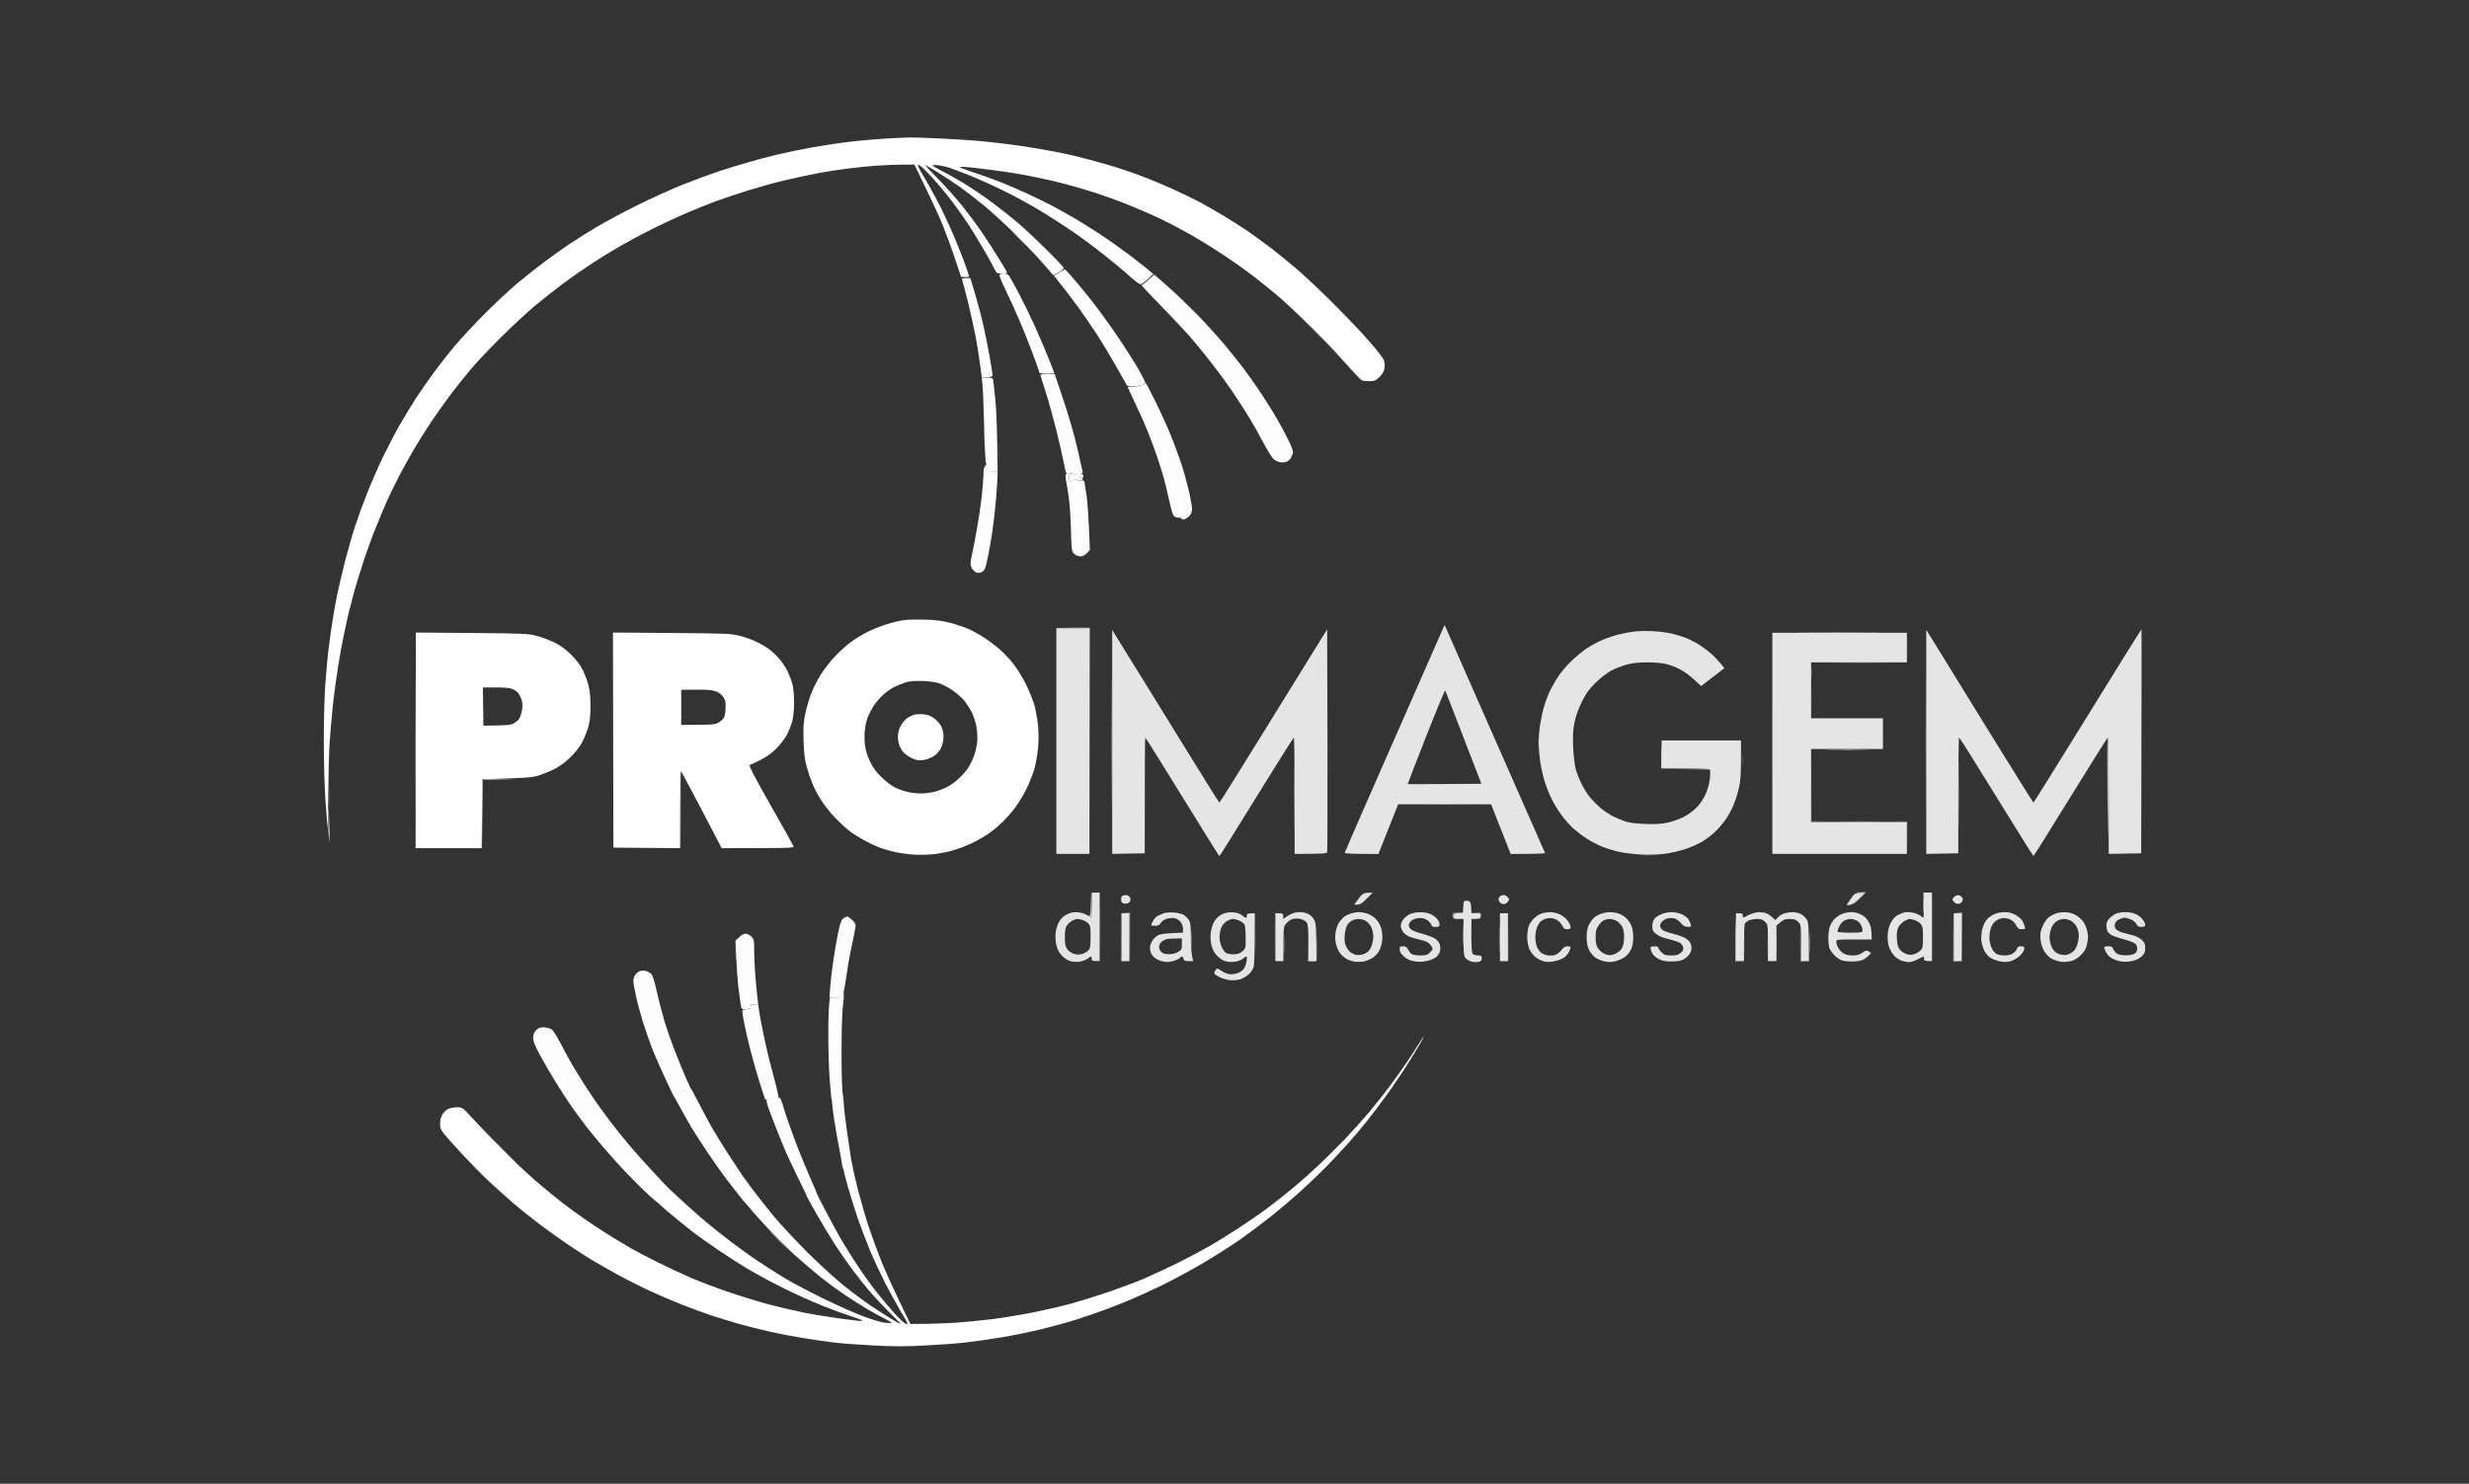 <svg width="183" height="110" viewBox="0 0 183 110" fill="none" xmlns="http://www.w3.org/2000/svg">
<rect x="0" y="0" width="183" height="110" fill="#333333" stroke="none"/>
<path d="M66.338 10.235C66.034 10.243 65.273 10.302 64.648 10.344C64.022 10.395 63.067 10.488 62.535 10.564C62.002 10.632 60.929 10.801 60.143 10.936C59.366 11.079 58.25 11.308 57.659 11.451C57.059 11.587 56.045 11.857 55.394 12.051C54.743 12.237 53.755 12.541 53.197 12.727C52.639 12.913 51.498 13.336 50.662 13.665C49.825 13.995 48.287 14.696 47.239 15.212C46.191 15.736 44.806 16.48 44.155 16.868C43.504 17.257 42.608 17.823 42.169 18.119C41.729 18.415 40.91 18.998 40.352 19.412C39.794 19.834 38.898 20.536 38.366 20.984C37.834 21.432 36.744 22.437 35.958 23.232C35.163 24.017 34.158 25.108 33.71 25.64C33.262 26.172 32.577 27.051 32.18 27.584C31.783 28.116 31.175 28.995 30.828 29.527C30.482 30.06 29.941 30.956 29.62 31.513C29.299 32.071 28.749 33.136 28.386 33.879C28.031 34.623 27.49 35.857 27.186 36.626C26.882 37.395 26.476 38.519 26.282 39.119C26.087 39.719 25.766 40.86 25.563 41.654C25.361 42.448 25.099 43.564 24.98 44.147C24.862 44.73 24.71 45.584 24.642 46.048C24.566 46.513 24.448 47.35 24.38 47.907C24.304 48.465 24.194 49.648 24.127 50.527C24.051 51.482 24 53.231 24 54.854C24 56.443 24.051 58.352 24.127 59.417C24.203 60.431 24.27 61.319 24.287 61.386C24.304 61.454 24.321 60.414 24.33 59.062C24.338 57.71 24.38 55.986 24.422 55.217C24.473 54.448 24.583 53.121 24.676 52.26C24.769 51.398 24.947 50.105 25.065 49.386C25.175 48.668 25.361 47.637 25.479 47.105C25.589 46.572 25.758 45.786 25.859 45.372C25.96 44.958 26.155 44.215 26.29 43.724C26.434 43.234 26.721 42.305 26.932 41.654C27.144 41.003 27.532 39.922 27.803 39.246C28.073 38.569 28.487 37.581 28.724 37.048C28.969 36.516 29.4 35.637 29.679 35.105C29.966 34.572 30.439 33.719 30.744 33.203C31.048 32.688 31.597 31.817 31.969 31.26C32.341 30.702 32.992 29.789 33.414 29.232C33.837 28.674 34.521 27.82 34.935 27.33C35.349 26.84 36.338 25.792 37.132 25.006C37.927 24.212 39.051 23.172 39.634 22.682C40.217 22.201 41.18 21.44 41.789 20.984C42.397 20.536 43.343 19.877 43.901 19.513C44.459 19.15 45.406 18.567 46.014 18.22C46.614 17.874 47.662 17.316 48.338 16.978C49.014 16.64 50.096 16.133 50.746 15.854C51.397 15.567 52.445 15.153 53.07 14.916C53.696 14.688 54.76 14.333 55.436 14.122C56.112 13.911 57.287 13.581 58.056 13.395C58.825 13.209 59.966 12.964 60.591 12.846C61.217 12.727 62.188 12.575 62.746 12.508C63.304 12.432 64.259 12.339 64.859 12.288C65.459 12.246 66.363 12.204 66.87 12.204H67.774C69.008 14.722 69.583 15.989 69.853 16.64C70.115 17.291 70.538 18.432 70.783 19.175L71.231 20.527C71.695 20.561 71.831 20.527 71.831 20.485C71.831 20.434 71.636 19.877 71.4 19.234C71.163 18.601 70.724 17.527 70.419 16.851C70.115 16.175 69.65 15.204 69.371 14.696C69.101 14.181 68.67 13.42 68.416 13.006C68.138 12.55 67.994 12.237 68.053 12.22C68.112 12.204 68.357 12.389 68.603 12.643C68.847 12.888 69.312 13.395 69.625 13.767C69.946 14.139 70.428 14.747 70.707 15.119C70.986 15.491 71.442 16.133 71.721 16.556C72 16.97 72.515 17.806 72.862 18.415C73.216 19.015 73.588 19.682 73.69 19.894C73.867 20.265 73.884 20.274 74.281 20.274C74.662 20.274 74.678 20.265 74.594 20.105C74.552 20.012 74.264 19.539 73.96 19.049C73.664 18.558 73.14 17.764 72.811 17.274C72.481 16.784 71.831 15.913 71.374 15.33C70.909 14.747 70.081 13.818 69.532 13.26C68.983 12.702 68.543 12.237 68.552 12.229C68.569 12.22 69 12.465 69.507 12.778C70.014 13.091 70.774 13.589 71.197 13.894C71.611 14.198 72.371 14.781 72.887 15.204C73.394 15.617 74.383 16.513 75.076 17.189C75.76 17.865 76.715 18.854 77.18 19.387C77.653 19.919 78.042 20.375 78.059 20.401C78.067 20.426 78.253 20.341 78.464 20.206C78.676 20.079 78.845 19.927 78.845 19.868C78.845 19.817 78.228 19.158 77.467 18.415C76.715 17.671 75.777 16.792 75.38 16.463C74.983 16.125 74.163 15.482 73.555 15.026C72.946 14.561 71.957 13.902 71.357 13.539C70.757 13.184 70.014 12.77 69.693 12.609C69.38 12.457 69.126 12.305 69.126 12.263C69.126 12.229 69.329 12.229 69.574 12.254C69.811 12.288 70.2 12.373 70.436 12.457C70.673 12.541 71.357 12.803 71.957 13.04C72.557 13.285 73.681 13.792 74.45 14.172C75.219 14.553 76.419 15.204 77.112 15.626C77.814 16.049 78.912 16.758 79.563 17.206C80.214 17.654 81.278 18.448 81.929 18.972C82.58 19.488 83.4 20.172 83.746 20.494C84.093 20.806 84.447 21.068 84.532 21.077C84.608 21.077 84.853 20.908 85.073 20.696L85.478 20.316C85.022 19.91 84.354 19.395 83.704 18.896C83.053 18.406 82.047 17.696 81.464 17.316C80.881 16.936 80.045 16.42 79.605 16.158C79.166 15.905 78.439 15.499 78 15.263C77.56 15.026 76.698 14.612 76.098 14.333C75.498 14.054 74.56 13.657 74.028 13.446C73.495 13.243 72.625 12.93 72.101 12.761C71.585 12.592 71.154 12.432 71.154 12.389C71.154 12.356 71.45 12.364 71.805 12.398C72.169 12.432 72.904 12.525 73.436 12.592C73.969 12.66 74.771 12.77 75.211 12.846C75.65 12.913 76.47 13.074 77.028 13.192C77.585 13.302 78.481 13.513 79.014 13.657C79.546 13.801 80.518 14.079 81.169 14.291C81.819 14.502 82.926 14.899 83.619 15.178C84.312 15.457 85.419 15.939 86.07 16.251C86.721 16.564 87.769 17.122 88.394 17.477C89.019 17.84 90.084 18.499 90.76 18.956C91.436 19.403 92.425 20.105 92.957 20.519C93.49 20.933 94.309 21.592 94.774 21.989C95.239 22.387 96.278 23.367 97.09 24.153C97.892 24.947 99.059 26.164 99.667 26.865C100.284 27.558 100.85 28.158 100.926 28.192C101.002 28.234 101.256 28.26 101.492 28.26C101.847 28.26 101.957 28.218 102.219 27.981C102.397 27.82 102.549 27.584 102.599 27.389C102.65 27.186 102.642 26.967 102.591 26.756C102.523 26.544 102.151 26.054 101.374 25.175C100.757 24.474 99.532 23.198 98.653 22.327C97.774 21.457 96.616 20.375 96.084 19.919C95.552 19.463 94.715 18.787 94.225 18.406C93.735 18.034 92.974 17.477 92.535 17.172C92.095 16.868 91.259 16.336 90.675 15.989C90.092 15.643 89.256 15.161 88.816 14.925C88.377 14.696 87.464 14.257 86.788 13.953C86.112 13.649 85.039 13.209 84.397 12.973C83.763 12.736 82.656 12.373 81.954 12.17C81.245 11.967 80.163 11.68 79.563 11.536C78.963 11.392 77.797 11.164 76.986 11.029C76.174 10.885 75.008 10.716 74.408 10.649C73.808 10.572 72.87 10.479 72.338 10.429C71.805 10.387 70.563 10.31 69.591 10.26C68.619 10.218 67.605 10.184 67.352 10.192C67.098 10.201 66.642 10.218 66.338 10.235ZM105.168 77.375C104.991 77.671 104.56 78.33 104.213 78.837C103.867 79.344 103.292 80.147 102.946 80.612C102.591 81.076 101.94 81.896 101.501 82.428C101.053 82.961 100.267 83.831 99.76 84.372C99.245 84.904 98.408 85.741 97.901 86.231C97.385 86.721 96.498 87.516 95.915 88.006C95.332 88.487 94.436 89.197 93.929 89.578C93.422 89.958 92.45 90.626 91.774 91.065C91.098 91.504 90.152 92.096 89.661 92.375C89.171 92.654 88.132 93.211 87.338 93.609C86.543 93.997 85.385 94.538 84.76 94.809C84.135 95.07 82.952 95.51 82.14 95.789C81.329 96.068 80.112 96.448 79.436 96.634C78.76 96.82 77.467 97.116 76.563 97.302C75.659 97.479 74.29 97.707 73.521 97.8C72.752 97.893 71.543 98.011 70.842 98.062C70.132 98.104 69.084 98.147 68.518 98.147L67.478 98.155C66.211 95.561 65.611 94.217 65.324 93.499C65.036 92.78 64.614 91.623 64.377 90.921C64.149 90.228 63.794 88.986 63.583 88.175C63.38 87.364 63.211 86.628 63.211 86.552C63.145 86.113 63.16 86.409 63.042 86.442C62.949 86.468 62.797 86.502 62.704 86.527C62.611 86.552 62.535 86.544 62.535 86.51C62.535 86.468 62.636 86.434 62.763 86.417C62.898 86.409 63.025 86.35 63.059 86.29C63.093 86.231 63.059 86.189 63.059 86.121C63.059 86.045 63.084 86.02 63.033 86.13C62.991 86.24 62.915 86.29 62.856 86.265C62.772 86.223 62.78 86.189 62.873 86.13C62.957 86.085 62.915 86.079 62.746 86.113C62.611 86.147 62.476 86.18 62.459 86.197C62.442 86.214 62.51 86.231 62.619 86.231C62.729 86.231 62.788 86.257 62.755 86.299C62.721 86.333 62.645 86.358 62.594 86.358C62.535 86.358 62.501 86.468 62.51 86.611C62.526 86.755 62.594 87.076 62.67 87.33L62.831 87.938C62.662 87.856 62.831 87.936 62.831 87.938C62.831 87.93 62.831 87.947 62.831 87.938C62.831 87.938 63.262 89.392 63.591 90.372C63.811 90.997 64.217 92.062 64.495 92.738C64.783 93.414 65.29 94.496 65.619 95.147C65.957 95.797 66.464 96.718 66.743 97.2C67.031 97.673 67.267 98.079 67.267 98.104C67.267 98.13 67.208 98.147 67.141 98.147C67.073 98.147 66.71 97.817 66.338 97.411C65.974 96.997 65.383 96.304 65.028 95.865C64.673 95.425 64.031 94.53 63.6 93.879C63.16 93.228 62.569 92.273 62.273 91.766C61.986 91.259 61.47 90.304 61.132 89.654L60.524 88.471C59.924 88.504 59.746 88.538 59.746 88.58C59.746 88.614 60.093 89.248 60.515 89.992C60.938 90.735 61.572 91.783 61.918 92.316C62.273 92.848 62.822 93.651 63.152 94.09C63.481 94.53 64.031 95.231 64.386 95.654C64.74 96.068 65.425 96.803 65.915 97.285C66.405 97.758 66.777 98.147 66.743 98.147C66.701 98.147 66.38 97.969 66.017 97.749C65.662 97.538 64.986 97.099 64.521 96.786C64.056 96.473 63.16 95.806 62.535 95.307C61.91 94.8 60.693 93.693 59.831 92.831C58.969 91.961 57.862 90.786 57.38 90.203C56.898 89.62 56.163 88.69 55.749 88.133C55.335 87.575 54.879 86.941 54.845 86.907C54.819 86.873 54.879 87.262 54.862 87.583L54.845 88.175C54.845 88.175 54.845 88.302 54.845 88.344V88.428V88.471C54.845 88.471 54.693 88.513 54.718 88.555C54.743 88.597 55.098 89.02 55.098 89.02L55.436 89.4C55.436 89.4 55.774 89.831 56.738 90.879C57.355 91.555 58.335 92.527 58.91 93.051C59.484 93.566 60.355 94.31 60.845 94.699C61.335 95.087 62.129 95.671 62.619 96C63.109 96.33 63.87 96.811 64.309 97.065C64.749 97.327 65.332 97.648 65.603 97.775C65.865 97.91 66.084 98.037 66.084 98.062C66.084 98.087 65.881 98.087 65.636 98.07C65.374 98.054 64.715 97.859 63.971 97.58C63.295 97.327 61.952 96.727 60.971 96.245C59.991 95.763 58.758 95.113 58.225 94.792C57.693 94.471 56.78 93.896 56.197 93.507C55.614 93.118 54.701 92.459 54.169 92.054C53.636 91.648 52.817 90.997 52.352 90.609C51.887 90.228 51.017 89.451 50.408 88.885L49.31 87.862C48.819 88.183 48.76 88.276 48.76 88.496C48.76 88.64 48.727 88.834 48.676 88.918C48.608 89.037 48.743 89.189 49.504 89.831C50.003 90.254 50.772 90.879 51.211 91.225C51.651 91.572 52.589 92.231 53.282 92.704C53.974 93.169 54.87 93.744 55.267 93.98C55.664 94.217 56.442 94.656 57 94.952C57.557 95.248 58.487 95.713 59.07 95.983C59.653 96.254 60.583 96.659 61.141 96.879C61.698 97.099 62.535 97.403 63 97.555C63.465 97.707 63.862 97.851 63.887 97.868C63.912 97.876 63.912 97.91 63.887 97.927C63.862 97.952 63.177 97.876 62.366 97.766C61.555 97.656 60.295 97.454 59.577 97.31C58.859 97.166 57.642 96.879 56.873 96.676C56.104 96.465 54.794 96.059 53.958 95.772C53.121 95.485 51.904 95.028 51.253 94.749C50.603 94.471 49.462 93.938 48.718 93.566C47.974 93.195 47.104 92.738 46.775 92.552C46.445 92.358 45.836 91.995 45.422 91.741C45.008 91.487 44.206 90.972 43.648 90.592C43.09 90.211 42.194 89.569 41.662 89.155C41.129 88.741 40.2 87.972 39.591 87.448C38.983 86.924 37.867 85.859 37.099 85.073C36.33 84.296 35.383 83.299 34.986 82.868C34.276 82.09 34.267 82.09 33.862 82.09C33.642 82.09 33.355 82.15 33.211 82.217C33.068 82.285 32.882 82.471 32.789 82.623C32.679 82.792 32.62 83.045 32.62 83.299C32.62 83.637 32.67 83.755 32.941 84.102C33.127 84.321 33.727 84.997 34.284 85.597C34.842 86.197 35.73 87.102 36.262 87.6C36.794 88.09 37.589 88.809 38.028 89.189C38.468 89.569 39.346 90.271 39.972 90.744C40.597 91.217 41.586 91.927 42.169 92.316C42.752 92.704 43.546 93.22 43.944 93.457C44.341 93.693 45.236 94.2 45.929 94.58C46.631 94.961 47.712 95.501 48.338 95.78C48.963 96.068 49.994 96.507 50.62 96.752C51.245 96.997 52.174 97.335 52.69 97.513C53.205 97.682 54.135 97.969 54.76 98.147C55.386 98.324 56.417 98.578 57.042 98.721C57.667 98.865 58.774 99.076 59.493 99.195C60.211 99.313 61.301 99.465 61.901 99.541C62.501 99.609 63.819 99.701 64.817 99.752C66.16 99.828 67.124 99.828 68.535 99.752C69.583 99.701 70.935 99.6 71.535 99.532C72.135 99.465 73.318 99.296 74.154 99.161C74.991 99.025 76.301 98.755 77.07 98.569C77.839 98.375 78.785 98.13 79.183 98.011C79.58 97.893 80.298 97.665 80.788 97.496C81.278 97.335 82.301 96.955 83.07 96.651C83.839 96.347 85.225 95.73 86.154 95.273C87.084 94.817 88.529 94.031 89.366 93.524C90.202 93.025 91.377 92.273 91.977 91.851C92.577 91.428 93.582 90.676 94.216 90.169C94.85 89.662 95.839 88.826 96.422 88.293C97.005 87.769 97.859 86.95 98.332 86.468C98.797 85.986 99.506 85.234 99.895 84.795C100.292 84.355 100.935 83.595 101.323 83.104C101.721 82.614 102.422 81.685 102.887 81.034C103.351 80.383 104.044 79.352 104.416 78.752C104.788 78.152 105.202 77.476 105.32 77.257C105.447 77.028 105.532 76.851 105.515 76.851C105.498 76.851 105.337 77.088 105.168 77.383V77.375Z" fill="white"/>
<path opacity="0.99" d="M156.827 67.741C156.675 67.809 156.456 67.969 156.337 68.104C156.194 68.248 156.118 68.426 156.126 68.612C156.126 68.755 156.168 68.958 156.211 69.051C156.253 69.144 156.396 69.271 156.532 69.338C156.658 69.406 157.064 69.541 157.436 69.642C157.808 69.744 158.18 69.888 158.264 69.964C158.349 70.04 158.416 70.209 158.408 70.344C158.408 70.487 158.34 70.623 158.222 70.699C158.104 70.775 157.833 70.826 157.563 70.826C157.292 70.826 157.022 70.775 156.912 70.699C156.802 70.631 156.675 70.479 156.633 70.361C156.565 70.192 156.489 70.15 156.253 70.15C156.092 70.15 155.957 70.192 155.957 70.234C155.957 70.276 156.016 70.437 156.084 70.572C156.151 70.707 156.312 70.902 156.447 70.995C156.574 71.088 156.87 71.206 157.098 71.257C157.394 71.316 157.664 71.316 157.985 71.257C158.306 71.197 158.534 71.088 158.729 70.91C158.949 70.707 158.999 70.589 158.999 70.293C159.008 70.014 158.957 69.888 158.771 69.702C158.636 69.566 158.349 69.406 158.112 69.347C157.884 69.279 157.537 69.195 157.351 69.144C157.165 69.102 156.946 68.992 156.861 68.907C156.751 68.797 156.718 68.688 156.751 68.519C156.785 68.375 156.895 68.24 157.056 68.164C157.199 68.096 157.385 68.037 157.478 68.037C157.571 68.037 157.782 68.096 157.943 68.164C158.104 68.231 158.289 68.383 158.349 68.502C158.425 68.671 158.518 68.721 158.729 68.713C158.94 68.713 158.999 68.679 158.999 68.544C158.999 68.451 158.889 68.248 158.754 68.096C158.627 67.952 158.365 67.775 158.188 67.724C158.011 67.665 157.689 67.614 157.478 67.623C157.267 67.623 156.971 67.674 156.827 67.741Z" fill="#E7E7E7"/>
<path opacity="0.99" d="M78.532 20.198L78.126 20.443C79.081 21.651 79.647 22.403 80.002 22.893C80.349 23.384 80.924 24.22 81.278 24.753C81.625 25.285 82.259 26.333 82.681 27.076C83.104 27.82 83.476 28.479 83.509 28.547C83.552 28.623 83.704 28.665 83.957 28.648C84.168 28.648 84.464 28.598 84.616 28.555C84.76 28.505 84.887 28.42 84.887 28.369C84.887 28.31 84.667 27.879 84.405 27.415C84.143 26.95 83.442 25.843 82.85 24.964C82.259 24.085 81.295 22.767 80.721 22.048C80.138 21.33 79.495 20.561 79.293 20.341L78.929 19.953L78.532 20.198ZM74.104 20.341C74.028 20.384 74.163 20.738 74.552 21.541C74.856 22.167 75.321 23.198 75.591 23.823C75.862 24.448 76.293 25.547 76.555 26.248C76.817 26.958 77.036 27.575 77.036 27.626C77.036 27.677 77.273 27.71 77.585 27.71C77.881 27.71 78.135 27.685 78.135 27.643C78.135 27.609 77.907 27.034 77.636 26.358C77.366 25.682 76.918 24.66 76.656 24.077C76.394 23.494 75.887 22.471 75.54 21.795C75.186 21.119 74.839 20.502 74.763 20.417C74.687 20.333 74.526 20.265 74.416 20.274C74.298 20.274 74.154 20.308 74.104 20.341ZM85.123 20.738C84.904 20.95 84.676 21.119 84.616 21.119C84.557 21.119 85.2 21.812 86.036 22.657C86.873 23.51 87.929 24.643 88.385 25.175C88.842 25.707 89.611 26.663 90.084 27.288C90.557 27.913 91.216 28.826 91.537 29.316C91.867 29.806 92.357 30.567 92.619 31.006C92.89 31.445 93.338 32.248 93.616 32.781C93.895 33.313 94.225 33.854 94.352 33.989C94.47 34.116 94.698 34.243 94.867 34.268C95.028 34.293 95.256 34.276 95.374 34.226C95.484 34.175 95.628 34.048 95.678 33.947C95.737 33.837 95.805 33.676 95.83 33.584C95.864 33.474 95.737 33.127 95.509 32.654C95.306 32.231 94.918 31.513 94.647 31.048C94.385 30.584 93.861 29.747 93.49 29.189C93.118 28.631 92.56 27.829 92.247 27.415C91.935 26.992 91.284 26.181 90.802 25.598C90.312 25.015 89.408 24.017 88.783 23.367C88.149 22.724 87.168 21.778 86.602 21.279C86.036 20.772 85.554 20.358 85.546 20.358C85.537 20.367 85.343 20.536 85.123 20.738ZM71.315 20.755C71.349 20.84 71.543 21.592 71.754 22.429C71.957 23.265 72.219 24.465 72.338 25.091C72.448 25.716 72.591 26.62 72.65 27.093L72.769 27.964C73.495 27.964 73.571 27.939 73.571 27.812C73.571 27.736 73.47 27.119 73.352 26.443C73.233 25.767 73.022 24.719 72.887 24.119C72.752 23.51 72.473 22.479 72.278 21.812L71.924 20.612C71.307 20.612 71.264 20.637 71.315 20.755ZM39.963 76.209C39.862 76.251 39.718 76.378 39.642 76.487C39.575 76.589 39.507 76.817 39.515 76.978C39.515 77.172 39.676 77.578 39.989 78.161C40.251 78.651 40.775 79.538 41.138 80.147C41.51 80.747 42.076 81.626 42.406 82.09C42.735 82.555 43.2 83.18 43.428 83.485C43.665 83.789 44.239 84.49 44.712 85.048C45.186 85.606 46.005 86.518 46.546 87.076C47.079 87.634 47.772 88.318 48.084 88.597C48.549 89.003 48.786 89.248 48.845 89.147C48.887 89.079 48.803 88.707 48.803 88.53C48.803 88.361 48.938 88.344 48.972 88.344C49.005 88.344 49.031 88.141 49.149 88.056L49.436 87.98C47.856 86.299 46.96 85.285 46.521 84.752C46.073 84.22 45.481 83.476 45.203 83.104C44.924 82.733 44.501 82.158 44.273 81.837C44.045 81.507 43.605 80.865 43.31 80.4C43.014 79.935 42.6 79.251 42.38 78.879C42.169 78.507 41.789 77.806 41.535 77.324C41.282 76.842 41.003 76.394 40.91 76.327C40.817 76.268 40.605 76.2 40.445 76.175C40.276 76.15 40.065 76.166 39.963 76.209ZM51.093 80.696C51.093 80.738 50.949 80.806 50.772 80.831C50.594 80.856 50.324 80.924 50.172 80.975C50.011 81.025 49.851 81.093 49.859 81.118C49.867 81.144 50.121 81.558 50.383 82.048C50.645 82.538 51.034 83.223 51.236 83.569C51.448 83.916 51.963 84.718 52.377 85.344C52.791 85.969 53.45 86.899 53.839 87.414C54.228 87.921 54.651 88.462 54.777 88.606L54.887 88.555L54.895 88.386V88.217L54.921 86.992C54 85.614 53.45 84.744 53.104 84.161C52.749 83.578 52.183 82.547 51.836 81.854C51.49 81.169 51.177 80.611 51.143 80.611C51.118 80.611 51.093 80.645 51.093 80.696ZM61.656 81.558C61.656 81.71 61.732 82.352 61.825 82.978C61.918 83.603 62.096 84.626 62.222 85.251C62.408 86.147 62.417 86.654 62.535 86.671C62.62 86.687 63.169 86.459 63.169 86.459C63.169 86.459 63.169 86.375 63.169 86.332C63.169 86.265 63.126 86.189 63.084 85.935C63.05 85.682 62.924 84.845 62.805 84.076C62.696 83.307 62.577 82.369 62.552 81.98L62.501 81.287C61.605 81.22 61.521 81.009 61.656 81.558ZM57.304 81.431C57.067 81.448 56.848 81.49 56.814 81.524C56.78 81.558 56.864 81.887 57 82.259C57.135 82.631 57.431 83.409 57.667 83.992C57.895 84.575 58.191 85.276 58.31 85.555C58.436 85.834 58.808 86.62 59.146 87.313L59.755 88.555C60.371 88.555 60.549 88.53 60.549 88.487C60.549 88.454 60.287 87.837 59.966 87.118C59.653 86.4 59.138 85.141 58.842 84.33C58.538 83.518 58.191 82.521 58.081 82.107C57.963 81.701 57.836 81.38 57.794 81.389C57.752 81.397 57.532 81.414 57.304 81.431Z" fill="white"/>
<path opacity="0.99" d="M77.112 27.795C77.112 27.829 77.281 28.37 77.484 28.995C77.687 29.62 78.042 30.896 78.278 31.826C78.507 32.756 78.769 33.888 78.853 34.344C79.013 35.147 79.022 35.172 79.225 35.122C79.343 35.096 79.554 35.113 79.69 35.164C79.918 35.24 79.909 35.24 79.58 35.206C79.233 35.164 79.225 35.172 79.225 35.417C79.225 35.57 79.267 35.671 79.335 35.671C79.402 35.671 79.478 35.646 79.512 35.603C79.546 35.57 79.63 35.536 79.698 35.519C79.766 35.511 79.816 35.536 79.816 35.587C79.816 35.637 79.859 35.654 79.901 35.629C79.943 35.603 79.985 35.62 79.985 35.671C79.985 35.722 80.07 35.756 80.171 35.764C80.357 35.773 80.357 35.773 80.154 35.84C79.968 35.899 79.968 35.908 80.121 35.916C80.213 35.925 80.315 35.899 80.349 35.857C80.374 35.823 80.382 35.747 80.357 35.688C80.34 35.637 80.264 35.603 80.197 35.629C80.129 35.654 80.053 35.637 80.028 35.587C80.002 35.536 80.07 35.502 80.171 35.494C80.29 35.494 80.315 35.477 80.239 35.443C80.171 35.426 80.053 35.384 79.985 35.367C79.884 35.333 79.901 35.291 80.061 35.181L80.256 35.037C80.036 33.989 79.825 33.094 79.639 32.375C79.453 31.657 79.047 30.313 78.735 29.392L78.168 27.719C77.349 27.727 77.112 27.753 77.112 27.787V27.795ZM72.819 28.513C72.853 28.809 72.912 30.254 72.946 31.733C72.988 33.415 73.047 34.412 73.098 34.412C73.14 34.412 73.123 34.454 73.056 34.496C72.971 34.553 72.963 34.581 73.031 34.581C73.09 34.581 73.14 34.674 73.14 34.792C73.14 34.995 73.166 35.004 73.537 34.978L73.943 34.961C73.918 31.885 73.85 30.381 73.774 29.637C73.707 28.894 73.622 28.218 73.605 28.133C73.571 28.023 73.47 27.989 73.157 27.989H72.76L72.819 28.513ZM84.65 28.539C84.498 28.606 84.194 28.666 83.974 28.674L83.577 28.691C84.447 30.533 84.861 31.471 85.056 31.953C85.25 32.443 85.537 33.203 85.689 33.643C85.85 34.091 86.087 34.851 86.23 35.333C86.366 35.823 86.56 36.626 86.661 37.108C86.763 37.598 86.898 38.088 86.966 38.189C87.042 38.316 87.16 38.375 87.337 38.375C87.473 38.375 87.591 38.417 87.591 38.46C87.591 38.511 87.675 38.527 87.777 38.502C87.878 38.468 88.056 38.358 88.157 38.248C88.284 38.113 88.352 37.936 88.352 37.742C88.352 37.581 88.267 37.082 88.174 36.626C88.073 36.17 87.861 35.375 87.709 34.851C87.549 34.327 87.194 33.322 86.915 32.612C86.636 31.902 86.087 30.668 85.689 29.866C85.292 29.063 84.954 28.412 84.946 28.412C84.937 28.42 84.802 28.48 84.65 28.539ZM47.391 72.009C47.29 72.051 47.146 72.178 47.079 72.279C47.002 72.389 46.943 72.592 46.943 72.736C46.943 72.871 47.036 73.403 47.155 73.919C47.264 74.426 47.501 75.279 47.67 75.82C47.839 76.353 48.135 77.206 48.329 77.722C48.532 78.228 48.955 79.209 49.276 79.885L49.859 81.127C50.315 80.95 50.586 80.874 50.763 80.848C50.941 80.823 51.152 80.772 51.169 80.713C51.186 80.654 51.042 80.341 50.898 80.045C50.763 79.741 50.4 78.879 50.112 78.144C49.817 77.4 49.419 76.276 49.233 75.651C49.048 75.017 48.794 74.028 48.667 73.454C48.507 72.71 48.388 72.338 48.262 72.203C48.16 72.102 47.966 72 47.831 71.975C47.687 71.95 47.493 71.967 47.391 72.009ZM62.484 73.767C62.492 73.944 62.45 73.953 62.002 73.953H61.521C61.419 74.451 61.394 75.524 61.394 76.665C61.394 77.797 61.436 79.31 61.495 80.02L61.605 81.313L62.492 81.305C62.4 80.814 62.374 79.479 62.374 78.009C62.374 76.395 62.416 75.026 62.484 74.519C62.543 74.054 62.569 73.657 62.535 73.631C62.509 73.598 62.484 73.665 62.484 73.767ZM55.648 74.629C55.648 74.772 55.58 74.806 55.326 74.823C55.022 74.84 55.014 74.857 55.031 75.136C55.047 75.305 55.183 76.006 55.343 76.699C55.495 77.4 55.8 78.558 56.011 79.276C56.222 80.003 56.467 80.797 56.56 81.051L56.712 81.516C57.422 81.474 57.659 81.44 57.701 81.406C57.735 81.381 57.591 80.722 57.38 79.953C57.169 79.192 56.856 77.933 56.695 77.164C56.526 76.403 56.349 75.482 56.29 75.119L56.197 74.46C55.698 74.46 55.648 74.502 55.648 74.629Z" fill="white"/>
<path opacity="0.99" d="M72.938 34.699C72.912 34.767 72.887 35.029 72.887 35.274C72.887 35.51 72.828 36.229 72.76 36.854C72.684 37.479 72.532 38.527 72.414 39.178C72.304 39.829 72.135 40.682 72.05 41.079C71.907 41.713 71.907 41.831 72.008 42.076C72.076 42.22 72.219 42.381 72.338 42.431C72.49 42.49 72.608 42.482 72.769 42.406C72.904 42.347 73.005 42.195 73.056 42.009C73.098 41.848 73.191 41.451 73.259 41.121C73.326 40.792 73.453 40.014 73.555 39.389C73.647 38.764 73.757 37.775 73.808 37.192C73.859 36.609 73.909 35.874 73.926 35.544L73.943 34.953C73.166 34.995 73.141 34.986 73.141 34.783C73.141 34.665 73.107 34.572 73.064 34.572C73.022 34.572 72.963 34.631 72.938 34.699ZM79.098 35.13C78.929 35.172 78.929 35.172 79.115 36.203C79.25 36.938 79.326 37.75 79.369 39.051C79.419 40.809 79.428 40.876 79.622 41.062C79.74 41.172 79.918 41.248 80.07 41.248C80.248 41.248 80.408 41.172 80.552 41.012L80.78 40.783C80.695 38.299 80.602 37.192 80.535 36.727C80.459 36.262 80.391 35.848 80.391 35.798C80.383 35.747 80.29 35.722 80.18 35.73C80.07 35.747 79.986 35.722 79.986 35.671C79.986 35.62 79.943 35.603 79.901 35.629C79.859 35.654 79.817 35.637 79.817 35.586C79.817 35.536 79.766 35.51 79.698 35.519C79.631 35.536 79.546 35.569 79.512 35.603C79.478 35.645 79.402 35.671 79.335 35.671C79.267 35.671 79.225 35.569 79.225 35.417C79.225 35.172 79.233 35.164 79.538 35.215C79.715 35.24 79.901 35.299 79.943 35.341C79.986 35.383 80.095 35.417 80.171 35.417C80.273 35.417 80.315 35.367 80.298 35.265C80.281 35.189 80.214 35.139 80.146 35.155C80.079 35.172 79.986 35.189 79.943 35.189C79.901 35.189 79.724 35.164 79.563 35.139C79.402 35.113 79.191 35.113 79.098 35.13ZM62.493 68.096C62.349 68.214 62.264 68.468 62.104 69.22C61.994 69.752 61.834 70.724 61.741 71.375C61.648 72.025 61.555 72.871 61.529 73.251L61.479 73.952H62.45C62.611 73.2 62.679 72.786 62.704 72.558C62.738 72.321 62.814 71.831 62.873 71.459C62.941 71.088 63.067 70.403 63.169 69.938C63.27 69.473 63.372 68.958 63.397 68.797C63.448 68.544 63.414 68.459 63.186 68.223C63.033 68.079 62.864 67.952 62.797 67.952C62.738 67.952 62.602 68.02 62.493 68.096ZM54.777 69.49L54.507 69.752C54.6 71.865 54.684 72.913 54.76 73.445C54.828 73.978 54.904 74.51 54.929 74.628C54.972 74.814 55.014 74.84 55.31 74.814C55.58 74.797 55.648 74.764 55.648 74.628C55.648 74.493 55.707 74.459 55.918 74.459H56.197C56.087 73.572 56.028 72.879 55.986 72.347C55.943 71.814 55.901 70.986 55.901 70.504C55.901 69.702 55.884 69.626 55.69 69.431C55.572 69.313 55.377 69.22 55.259 69.22C55.132 69.22 54.938 69.33 54.777 69.49Z" fill="white"/>
<path opacity="0.21" d="M75.464 17.671C75.794 18.001 76.073 18.263 76.098 18.263C76.124 18.263 75.887 18.001 75.574 17.671C75.261 17.35 74.974 17.08 74.94 17.08C74.907 17.08 75.135 17.342 75.464 17.671ZM97.394 24.558C97.833 24.998 98.213 25.361 98.239 25.361C98.264 25.361 97.935 24.998 97.504 24.558C97.073 24.119 96.692 23.756 96.659 23.756C96.625 23.756 96.954 24.119 97.394 24.558ZM72.921 32.502C72.921 33.153 72.938 33.398 72.946 33.051C72.963 32.705 72.963 32.172 72.946 31.868C72.929 31.564 72.921 31.851 72.921 32.502ZM74.019 33.643C74.019 34.175 74.028 34.386 74.045 34.108C74.062 33.829 74.062 33.389 74.045 33.136C74.028 32.882 74.019 33.111 74.019 33.643ZM24.414 59.079C24.414 59.848 24.431 60.153 24.439 59.755C24.456 59.358 24.456 58.733 24.439 58.361C24.431 57.989 24.414 58.31 24.414 59.079ZM54.498 70.615C54.498 71.079 54.507 71.248 54.524 70.995C54.541 70.741 54.541 70.361 54.524 70.15C54.507 69.938 54.498 70.15 54.498 70.615ZM37.352 85.361C37.817 85.826 38.214 86.206 38.239 86.206C38.265 86.206 37.91 85.826 37.462 85.361C37.005 84.896 36.608 84.516 36.575 84.516C36.541 84.516 36.887 84.896 37.352 85.361ZM57.633 91.952C58.005 92.324 58.327 92.628 58.352 92.628C58.377 92.628 58.098 92.324 57.743 91.952C57.388 91.581 57.059 91.276 57.025 91.276C56.991 91.276 57.262 91.581 57.633 91.952Z" fill="white"/>
<path opacity="0.8" d="M24.338 61.361C24.321 61.395 24.346 61.783 24.38 62.037L24.439 62.502C24.456 61.682 24.363 59.924 24.338 59.924C24.321 59.924 24.355 61.319 24.338 61.361Z" fill="white"/>
<path fill-rule="evenodd" clip-rule="evenodd" d="M68.535 45.939C69.355 45.956 69.836 46.023 70.436 46.175C70.876 46.294 71.484 46.496 71.788 46.632C72.093 46.767 72.566 47.029 72.845 47.206C73.124 47.375 73.614 47.739 73.935 48.001C74.256 48.263 74.763 48.778 75.059 49.15C75.38 49.547 75.785 50.206 76.056 50.755C76.309 51.271 76.588 51.989 76.69 52.361C76.783 52.733 76.901 53.401 76.943 53.84C76.986 54.33 76.986 54.955 76.943 55.446C76.901 55.885 76.783 56.553 76.69 56.925C76.588 57.296 76.326 57.981 76.098 58.446C75.878 58.91 75.49 59.553 75.236 59.882C74.991 60.212 74.577 60.676 74.323 60.93C74.07 61.175 73.631 61.547 73.352 61.75C73.073 61.944 72.54 62.257 72.169 62.443C71.797 62.629 71.188 62.874 70.817 62.992C70.445 63.11 69.802 63.254 69.38 63.305C68.941 63.364 68.273 63.389 67.817 63.364C67.377 63.339 66.752 63.254 66.422 63.186C66.093 63.119 65.603 62.984 65.324 62.882C65.045 62.789 64.512 62.544 64.141 62.35C63.769 62.147 63.236 61.817 62.957 61.606C62.678 61.386 62.188 60.93 61.859 60.592C61.538 60.246 61.09 59.679 60.87 59.333C60.642 58.986 60.355 58.437 60.219 58.108C60.084 57.778 59.89 57.212 59.788 56.84C59.653 56.341 59.586 55.834 59.56 54.938C59.526 53.933 59.552 53.569 59.687 52.91C59.78 52.471 59.974 51.803 60.118 51.431C60.262 51.06 60.574 50.434 60.819 50.037C61.065 49.64 61.546 49.023 61.901 48.651C62.248 48.288 62.78 47.806 63.084 47.587C63.388 47.367 63.938 47.029 64.309 46.843C64.681 46.657 65.307 46.403 65.704 46.285C66.101 46.158 66.65 46.023 66.929 45.981C67.208 45.939 67.935 45.922 68.535 45.939ZM66.211 50.967C66 51.077 65.645 51.339 65.416 51.55C65.188 51.761 64.884 52.133 64.732 52.361C64.588 52.598 64.403 52.953 64.318 53.164C64.233 53.375 64.141 53.789 64.107 54.093C64.064 54.398 64.073 54.905 64.107 55.234C64.157 55.623 64.284 56.046 64.487 56.46C64.698 56.907 64.943 57.246 65.315 57.6C65.594 57.879 66.016 58.209 66.253 58.336C66.481 58.462 66.904 58.623 67.183 58.691C67.462 58.767 67.935 58.826 68.239 58.826C68.543 58.826 69.008 58.767 69.27 58.699C69.54 58.632 69.963 58.471 70.2 58.344C70.445 58.226 70.85 57.93 71.095 57.694C71.349 57.457 71.662 57.093 71.788 56.882C71.924 56.671 72.109 56.274 72.211 55.995C72.304 55.716 72.405 55.26 72.431 54.981C72.456 54.702 72.439 54.229 72.38 53.925C72.329 53.62 72.186 53.164 72.076 52.91C71.957 52.657 71.712 52.26 71.535 52.023C71.357 51.795 70.969 51.431 70.673 51.229C70.385 51.017 69.929 50.772 69.676 50.679C69.363 50.57 68.932 50.51 68.366 50.485C67.715 50.468 67.411 50.493 67.056 50.612C66.802 50.696 66.422 50.857 66.211 50.967ZM30.82 46.894L34.969 46.927C38.915 46.961 39.16 46.978 39.803 47.147C40.175 47.248 40.766 47.468 41.112 47.646C41.56 47.865 41.915 48.127 42.346 48.55C42.752 48.956 43.031 49.327 43.208 49.699C43.352 50.003 43.538 50.493 43.614 50.798C43.715 51.17 43.766 51.668 43.766 52.319C43.766 52.995 43.724 53.46 43.622 53.84C43.538 54.144 43.343 54.634 43.2 54.938C43.022 55.294 42.718 55.699 42.338 56.079C41.958 56.46 41.535 56.781 41.155 56.984C40.825 57.153 40.293 57.372 39.972 57.482C39.465 57.643 39.127 57.677 35.746 57.77L35.704 62.882H30.803L30.82 46.894ZM35.831 53.798C37.529 53.789 37.842 53.747 38.028 53.654C38.172 53.578 38.349 53.443 38.434 53.358C38.51 53.274 38.62 52.995 38.67 52.741C38.746 52.378 38.746 52.192 38.662 51.896C38.611 51.685 38.459 51.415 38.332 51.305C38.206 51.187 37.977 51.06 37.817 51.026C37.656 50.992 37.132 50.958 36.659 50.967H35.789L35.831 53.798ZM45.431 46.894L49.8 46.927C53.941 46.961 54.203 46.97 54.862 47.147C55.25 47.248 55.783 47.434 56.045 47.57C56.315 47.696 56.704 47.916 56.915 48.06C57.127 48.203 57.481 48.525 57.701 48.778C57.929 49.023 58.225 49.462 58.36 49.741C58.495 50.02 58.664 50.451 58.732 50.713C58.8 50.984 58.859 51.55 58.859 52.065C58.859 52.598 58.8 53.156 58.724 53.46C58.648 53.739 58.47 54.195 58.327 54.474C58.174 54.753 57.828 55.209 57.549 55.488C57.211 55.834 56.814 56.113 56.366 56.341C55.994 56.527 55.631 56.696 55.572 56.713C55.479 56.739 55.918 57.584 57.101 59.671C58.014 61.268 58.783 62.654 58.808 62.73C58.859 62.874 58.69 62.882 53.493 62.882L52.022 60.068C51.211 58.522 50.518 57.22 50.476 57.178C50.434 57.127 50.408 58.294 50.408 62.882L45.465 62.84L45.431 46.894ZM50.484 53.747C52.479 53.747 52.943 53.713 53.129 53.637C53.281 53.569 53.476 53.434 53.569 53.325C53.696 53.189 53.755 52.986 53.772 52.581C53.805 52.124 53.78 51.964 53.636 51.719C53.526 51.533 53.341 51.372 53.121 51.279C52.842 51.161 52.529 51.127 51.625 51.127H50.484V53.747Z" fill="white"/>
<path opacity="0.99" fill-rule="evenodd" clip-rule="evenodd" d="M106.842 46.851C106.723 47.138 105.058 50.924 103.149 55.251C101.239 59.586 99.675 63.178 99.675 63.22C99.675 63.271 100.149 63.304 100.926 63.304L102.168 63.313L103.63 59.628H110.518L111.971 63.313C113.965 63.304 114.532 63.279 114.515 63.237C114.498 63.203 112.825 59.392 110.788 54.769C108.751 50.147 107.087 46.352 107.078 46.344C107.07 46.336 106.968 46.564 106.842 46.851ZM105.692 54.626C106.444 52.716 107.087 51.169 107.112 51.186C107.137 51.212 107.746 52.775 109.799 58.107L107.078 58.124C105.591 58.141 104.357 58.141 104.34 58.124C104.332 58.116 104.94 56.544 105.692 54.626ZM78.295 54.938V63.304H80.746V46.572H78.295V54.938ZM94.394 53.079C92.213 56.62 90.405 59.51 90.38 59.502C90.354 59.502 89.044 57.406 87.464 54.837C85.884 52.276 84.109 49.395 83.509 48.44L82.436 46.699V63.304L84.845 63.262C84.845 56.611 84.862 54.685 84.887 54.685C84.912 54.685 86.146 56.654 87.633 59.071C89.121 61.487 90.354 63.465 90.38 63.473C90.405 63.473 91.639 61.496 93.126 59.079C94.614 56.671 95.856 54.693 95.898 54.685C95.932 54.685 95.957 56.628 95.957 58.995V63.304C98.011 63.304 98.332 63.279 98.366 63.195C98.391 63.144 98.399 59.392 98.391 54.871L98.366 46.657L94.394 53.079ZM154.723 53.079C152.543 56.611 150.743 59.502 150.717 59.502C150.692 59.502 149.196 57.093 147.379 54.161C145.571 51.22 143.788 48.347 143.433 47.755L142.774 46.699V63.304L145.148 63.262C145.14 56.611 145.165 54.676 145.207 54.676C145.241 54.676 146.484 56.654 147.971 59.071C149.458 61.487 150.692 63.465 150.717 63.465C150.743 63.465 151.976 61.496 153.464 59.079C154.951 56.662 156.193 54.685 156.236 54.685C156.269 54.685 156.295 56.62 156.295 58.995V63.304L158.703 63.262C158.737 50.392 158.737 46.657 158.72 46.657C158.703 46.657 156.903 49.547 154.723 53.079ZM121.14 46.817C120.836 46.859 120.32 46.952 119.999 47.029C119.678 47.105 119.12 47.291 118.774 47.443C118.427 47.595 117.912 47.865 117.633 48.051C117.354 48.237 116.864 48.634 116.543 48.938C116.222 49.234 115.799 49.716 115.605 49.995C115.402 50.273 115.115 50.764 114.946 51.093C114.785 51.414 114.574 51.947 114.473 52.276C114.371 52.597 114.236 53.206 114.168 53.628C114.101 54.042 114.042 54.676 114.042 55.04C114.042 55.403 114.101 56.062 114.168 56.519C114.236 56.975 114.388 57.634 114.506 57.997C114.625 58.361 114.853 58.927 115.022 59.265C115.191 59.603 115.52 60.144 115.765 60.465C116.002 60.786 116.391 61.217 116.619 61.428C116.856 61.631 117.287 61.969 117.591 62.164C117.895 62.366 118.427 62.637 118.774 62.781C119.12 62.916 119.712 63.093 120.084 63.169C120.456 63.245 121.157 63.33 121.647 63.355C122.146 63.38 122.889 63.364 123.337 63.304C123.777 63.254 124.503 63.085 124.943 62.941C125.382 62.789 125.974 62.519 126.253 62.341C126.532 62.164 126.946 61.843 127.165 61.623C127.394 61.403 127.732 61.006 127.926 60.727C128.112 60.448 128.374 59.966 128.492 59.671C128.619 59.366 128.796 58.817 128.881 58.445C128.999 57.921 129.041 57.431 129.041 56.333V54.896H123.16L123.126 56.966C126.033 56.966 126.734 56.992 126.76 57.051C126.785 57.093 126.768 57.406 126.734 57.744C126.684 58.133 126.565 58.564 126.396 58.927C126.236 59.257 125.957 59.671 125.72 59.899C125.501 60.118 125.078 60.423 124.774 60.575C124.47 60.727 123.937 60.913 123.591 60.989C123.109 61.09 122.695 61.116 121.901 61.082C121.157 61.048 120.709 60.989 120.38 60.871C120.126 60.778 119.729 60.609 119.492 60.49C119.264 60.364 118.884 60.11 118.647 59.916C118.419 59.721 118.064 59.366 117.861 59.13C117.667 58.893 117.371 58.428 117.219 58.107C117.058 57.778 116.864 57.288 116.788 57.009C116.712 56.721 116.627 56.003 116.602 55.403C116.568 54.566 116.585 54.127 116.695 53.586C116.788 53.113 116.974 52.589 117.227 52.065C117.549 51.414 117.743 51.136 118.258 50.62C118.622 50.265 119.12 49.876 119.408 49.724C119.687 49.572 120.202 49.378 120.549 49.276C121.013 49.15 121.427 49.107 122.112 49.107C122.678 49.107 123.236 49.158 123.548 49.243C123.827 49.31 124.284 49.488 124.554 49.64C124.833 49.783 125.289 50.121 125.568 50.383L126.084 50.865L127.816 49.53C127.301 48.904 126.988 48.592 126.785 48.423C126.582 48.254 126.253 48 126.041 47.865C125.83 47.721 125.433 47.502 125.154 47.375C124.875 47.248 124.343 47.079 123.971 46.986C123.599 46.902 122.932 46.809 122.492 46.792C122.053 46.767 121.444 46.783 121.14 46.817ZM131.365 55.107V63.304H141.337V60.938H134.239V55.53H139.562V53.248H134.239V49.107H141.337V46.91H131.365V55.107ZM80.915 67.107C80.915 67.614 80.898 68.037 80.873 68.037C80.847 68.037 80.729 67.952 80.602 67.859C80.467 67.766 80.18 67.665 79.943 67.64C79.614 67.597 79.436 67.623 79.132 67.766C78.853 67.893 78.667 68.054 78.515 68.307C78.388 68.519 78.278 68.856 78.245 69.135C78.211 69.414 78.236 69.786 78.295 70.065C78.371 70.386 78.498 70.623 78.709 70.851C78.895 71.045 79.14 71.206 79.352 71.257C79.538 71.307 79.842 71.324 80.028 71.299C80.214 71.265 80.467 71.172 80.602 71.079C80.729 70.986 80.847 70.91 80.873 70.91C80.898 70.91 80.915 70.986 80.915 71.079C80.915 71.214 80.974 71.248 81.211 71.248H81.507V66.178H80.915V67.107ZM79.512 68.24C79.656 68.18 79.791 68.121 79.816 68.121C79.842 68.121 79.986 68.147 80.146 68.18C80.307 68.214 80.526 68.333 80.636 68.434C80.814 68.611 80.831 68.696 80.831 69.448C80.831 70.158 80.814 70.302 80.662 70.462C80.569 70.564 80.349 70.69 80.18 70.733C79.96 70.783 79.766 70.783 79.571 70.707C79.411 70.656 79.2 70.504 79.107 70.369C78.963 70.175 78.929 70.014 78.929 69.482C78.929 68.975 78.963 68.772 79.09 68.594C79.183 68.459 79.369 68.307 79.512 68.24ZM100.706 66.617L100.377 67.065C100.766 67.107 100.918 67.014 101.281 66.642L101.746 66.178C101.061 66.178 101.011 66.203 100.706 66.617ZM137.171 66.642L136.858 67.107C137.264 67.107 137.441 66.981 137.779 66.642L138.244 66.178C137.509 66.178 137.475 66.195 137.171 66.642ZM142.588 67.107C142.596 67.614 142.588 68.037 142.562 68.037C142.537 68.037 142.419 67.952 142.292 67.859C142.157 67.766 141.869 67.665 141.633 67.64C141.295 67.597 141.126 67.623 140.813 67.766C140.5 67.902 140.357 68.045 140.179 68.35C140.027 68.62 139.94 68.924 139.917 69.262C139.892 69.592 139.926 69.913 140.01 70.192C140.086 70.42 140.272 70.733 140.424 70.885C140.577 71.037 140.838 71.197 140.999 71.24C141.16 71.29 141.388 71.332 141.506 71.332C141.624 71.332 141.912 71.24 142.14 71.121C142.377 71.003 142.571 70.91 142.588 70.91C142.596 70.91 142.605 70.986 142.605 71.079C142.605 71.214 142.664 71.248 142.9 71.248H143.196V66.178L142.562 66.169L142.588 67.107ZM141.177 68.273C141.337 68.189 141.489 68.121 141.515 68.121C141.531 68.121 141.684 68.155 141.844 68.189C141.996 68.223 142.216 68.35 142.326 68.468C142.512 68.654 142.529 68.747 142.529 69.482C142.529 70.2 142.512 70.302 142.334 70.471C142.233 70.572 142.022 70.699 141.869 70.741C141.667 70.809 141.506 70.8 141.286 70.724C141.117 70.665 140.898 70.513 140.796 70.378C140.669 70.209 140.619 69.989 140.593 69.575C140.577 69.161 140.61 68.933 140.72 68.721C140.813 68.552 141.008 68.358 141.177 68.273ZM83.205 66.406C83.129 66.431 83.087 66.541 83.095 66.693C83.112 66.888 83.163 66.955 83.332 66.989C83.442 67.006 83.594 66.981 83.67 66.921C83.737 66.862 83.797 66.761 83.797 66.693C83.797 66.617 83.746 66.516 83.687 66.457C83.628 66.397 83.526 66.355 83.459 66.355C83.383 66.364 83.273 66.38 83.205 66.406ZM111.177 66.457C111.109 66.507 111.058 66.609 111.067 66.685C111.075 66.761 111.135 66.862 111.194 66.921C111.253 66.981 111.363 67.031 111.439 67.031C111.523 67.031 111.642 66.972 111.718 66.904C111.785 66.828 111.853 66.735 111.853 66.693C111.853 66.642 111.794 66.549 111.726 66.482C111.65 66.406 111.523 66.355 111.447 66.355C111.363 66.355 111.236 66.397 111.177 66.457ZM144.853 66.482C144.776 66.558 144.709 66.651 144.717 66.693C144.717 66.735 144.785 66.837 144.869 66.904C144.954 66.981 145.089 67.031 145.174 67.014C145.267 66.997 145.376 66.921 145.427 66.837C145.503 66.727 145.503 66.651 145.427 66.541C145.376 66.457 145.258 66.38 145.165 66.364C145.072 66.355 144.929 66.406 144.853 66.482ZM108.456 67.209L108.43 67.665C107.746 67.699 107.712 67.724 107.712 67.918C107.712 68.104 107.737 68.13 108.092 68.13H108.473C108.464 70.817 108.473 70.876 108.658 71.062C108.76 71.163 108.963 71.273 109.106 71.299C109.242 71.332 109.461 71.332 109.588 71.307C109.766 71.265 109.825 71.206 109.825 71.045C109.825 70.859 109.782 70.834 109.546 70.834C109.394 70.834 109.225 70.783 109.166 70.724C109.089 70.648 109.056 70.268 109.056 69.372L109.064 68.13C109.706 68.13 109.74 68.104 109.74 67.918C109.74 67.724 109.706 67.707 109.402 67.707H109.064C109.022 66.828 109.013 66.811 108.751 66.786C108.489 66.761 108.489 66.769 108.456 67.209ZM86.205 67.724C86.061 67.783 85.859 67.876 85.757 67.935C85.656 67.995 85.512 68.155 85.445 68.299C85.368 68.434 85.318 68.569 85.318 68.594C85.318 68.611 85.445 68.637 85.614 68.637C85.833 68.637 85.935 68.586 86.036 68.425C86.104 68.299 86.298 68.172 86.475 68.113C86.653 68.062 86.915 68.045 87.067 68.071C87.228 68.104 87.414 68.223 87.515 68.358C87.608 68.485 87.684 68.713 87.684 68.865V69.144C86.374 69.186 86.028 69.237 85.842 69.338C85.69 69.414 85.495 69.6 85.402 69.752C85.309 69.904 85.233 70.133 85.233 70.259C85.233 70.386 85.276 70.589 85.335 70.707C85.394 70.834 85.554 71.003 85.698 71.088C85.833 71.172 86.095 71.265 86.29 71.299C86.492 71.332 86.763 71.316 86.991 71.24C87.194 71.18 87.405 71.079 87.456 71.02C87.507 70.952 87.583 70.91 87.616 70.91C87.65 70.91 87.701 70.995 87.726 71.088C87.752 71.214 87.836 71.257 88.106 71.257H88.445C88.309 70.826 88.267 70.2 88.267 69.583C88.267 68.671 88.242 68.417 88.123 68.214C88.039 68.079 87.862 67.902 87.726 67.817C87.583 67.741 87.236 67.665 86.966 67.648C86.687 67.631 86.34 67.665 86.205 67.724ZM86.433 69.634C86.535 69.6 86.839 69.575 87.6 69.566V69.989C87.6 70.369 87.574 70.42 87.321 70.572C87.152 70.682 86.898 70.741 86.645 70.741C86.357 70.741 86.197 70.699 86.078 70.58C85.977 70.487 85.909 70.31 85.909 70.2C85.909 70.082 85.985 69.921 86.078 69.837C86.171 69.752 86.332 69.668 86.433 69.634ZM90.574 67.783C90.338 67.902 90.143 68.079 89.999 68.316C89.873 68.535 89.771 68.865 89.737 69.186C89.704 69.524 89.729 69.837 89.814 70.158C89.915 70.496 90.042 70.699 90.295 70.935C90.54 71.163 90.743 71.265 90.997 71.299C91.191 71.332 91.504 71.316 91.698 71.265C91.884 71.214 92.087 71.121 92.163 71.045C92.23 70.969 92.323 70.91 92.374 70.91C92.425 70.91 92.433 71.045 92.391 71.273C92.366 71.468 92.264 71.73 92.171 71.848C92.087 71.958 91.867 72.102 91.69 72.161C91.487 72.228 91.242 72.245 91.064 72.211C90.895 72.178 90.642 72.059 90.49 71.949C90.219 71.763 90.211 71.763 90.092 71.933C90.016 72.025 89.983 72.135 90.008 72.186C90.025 72.228 90.211 72.347 90.405 72.448C90.6 72.541 90.938 72.642 91.149 72.668C91.352 72.685 91.69 72.668 91.884 72.617C92.078 72.558 92.382 72.397 92.543 72.245C92.712 72.093 92.881 71.84 92.923 71.679C92.966 71.51 92.999 70.555 92.999 69.541L93.008 67.707C92.467 67.707 92.416 67.733 92.416 67.876C92.416 67.969 92.382 68.045 92.349 68.045C92.315 68.045 92.18 67.952 92.044 67.851C91.884 67.724 91.664 67.656 91.368 67.64C91.064 67.623 90.828 67.665 90.574 67.783ZM90.895 68.316C91.047 68.214 91.267 68.13 91.368 68.13C91.478 68.13 91.698 68.18 91.867 68.257C92.028 68.324 92.197 68.459 92.247 68.552C92.29 68.645 92.332 69.076 92.332 69.524C92.332 70.31 92.323 70.327 92.078 70.538C91.884 70.69 91.723 70.749 91.445 70.749C91.233 70.749 90.988 70.707 90.895 70.665C90.794 70.614 90.65 70.411 90.557 70.217C90.464 70.014 90.388 69.685 90.388 69.482C90.397 69.271 90.447 68.966 90.507 68.806C90.566 68.637 90.735 68.425 90.895 68.316ZM95.797 67.716C95.678 67.766 95.475 67.876 95.349 67.961L95.121 68.13C95.121 67.733 95.078 67.707 94.825 67.707H94.529V71.257H95.121C95.121 68.755 95.121 68.713 95.332 68.468C95.442 68.324 95.661 68.172 95.814 68.13C95.983 68.088 96.211 68.088 96.405 68.13C96.582 68.172 96.777 68.299 96.853 68.4C96.946 68.552 96.98 68.873 96.98 69.921V71.257H97.571C97.563 68.738 97.537 68.459 97.419 68.214C97.335 68.037 97.149 67.851 96.98 67.766C96.811 67.682 96.532 67.623 96.346 67.623C96.151 67.623 95.906 67.665 95.797 67.716ZM100.064 67.749C99.87 67.817 99.65 67.935 99.566 68.02C99.481 68.104 99.337 68.265 99.253 68.383C99.168 68.493 99.058 68.789 99.008 69.034C98.949 69.347 98.949 69.609 99.008 69.921C99.058 70.166 99.185 70.487 99.304 70.64C99.413 70.792 99.633 70.986 99.785 71.079C99.937 71.172 100.233 71.273 100.444 71.299C100.647 71.324 100.968 71.307 101.163 71.265C101.349 71.214 101.628 71.088 101.788 70.978C101.94 70.876 102.151 70.64 102.244 70.454C102.337 70.268 102.43 69.904 102.456 69.651C102.473 69.389 102.439 69.009 102.371 68.806C102.312 68.586 102.135 68.29 101.966 68.121C101.797 67.961 101.518 67.783 101.332 67.724C101.137 67.665 100.859 67.623 100.698 67.623C100.529 67.623 100.25 67.682 100.064 67.749ZM100.191 68.257C100.301 68.189 100.529 68.13 100.698 68.13C100.859 68.13 101.104 68.197 101.247 68.282C101.382 68.366 101.56 68.569 101.644 68.747C101.729 68.916 101.788 69.237 101.788 69.457C101.788 69.676 101.712 70.023 101.619 70.217C101.501 70.479 101.366 70.614 101.137 70.707C100.943 70.792 100.706 70.826 100.529 70.792C100.36 70.766 100.123 70.64 100.005 70.513C99.878 70.386 99.743 70.133 99.692 69.947C99.65 69.761 99.65 69.414 99.684 69.186C99.718 68.95 99.794 68.679 99.861 68.578C99.921 68.468 100.073 68.333 100.191 68.257ZM104.594 67.733C104.433 67.783 104.197 67.952 104.061 68.104C103.909 68.273 103.825 68.476 103.825 68.637C103.825 68.78 103.909 68.992 104.036 69.144C104.171 69.304 104.399 69.44 104.687 69.516C104.932 69.592 105.295 69.685 105.489 69.727C105.718 69.786 105.912 69.896 106.022 70.048C106.115 70.175 106.191 70.31 106.191 70.344C106.191 70.378 106.089 70.504 105.98 70.623C105.811 70.792 105.692 70.834 105.304 70.834C105.042 70.834 104.763 70.792 104.67 70.749C104.568 70.699 104.442 70.547 104.374 70.411C104.273 70.209 104.188 70.158 103.994 70.158C103.766 70.158 103.74 70.183 103.74 70.386C103.74 70.538 103.842 70.716 104.036 70.893C104.239 71.079 104.467 71.197 104.771 71.257C105.084 71.324 105.354 71.324 105.701 71.257C105.988 71.206 106.292 71.079 106.444 70.961C106.588 70.834 106.715 70.631 106.74 70.471C106.766 70.319 106.749 70.09 106.698 69.963C106.647 69.837 106.487 69.659 106.335 69.566C106.182 69.473 105.743 69.313 105.346 69.203C104.839 69.068 104.602 68.958 104.501 68.814C104.391 68.654 104.391 68.586 104.475 68.417C104.535 68.29 104.712 68.172 104.898 68.113C105.075 68.062 105.329 68.045 105.473 68.079C105.608 68.104 105.811 68.214 105.912 68.316C106.022 68.425 106.106 68.552 106.106 68.611C106.106 68.679 106.216 68.721 106.402 68.721C106.656 68.721 106.698 68.688 106.698 68.51C106.698 68.383 106.588 68.189 106.444 68.045C106.301 67.902 106.047 67.749 105.87 67.707C105.692 67.656 105.405 67.623 105.219 67.631C105.025 67.631 104.746 67.682 104.594 67.733ZM114.236 67.733C114.084 67.783 113.847 67.944 113.695 68.088C113.551 68.223 113.382 68.468 113.315 68.637C113.247 68.797 113.196 69.178 113.196 69.482C113.205 69.82 113.264 70.158 113.357 70.369C113.442 70.555 113.627 70.809 113.78 70.935C113.923 71.062 114.211 71.214 114.405 71.265C114.675 71.332 114.878 71.332 115.233 71.257C115.487 71.206 115.799 71.088 115.926 70.995C116.053 70.902 116.213 70.716 116.289 70.58C116.357 70.437 116.416 70.285 116.416 70.242C116.416 70.192 116.306 70.158 116.18 70.158C116.011 70.158 115.884 70.242 115.715 70.454C115.58 70.623 115.368 70.775 115.208 70.817C115.056 70.851 114.802 70.851 114.642 70.817C114.473 70.775 114.27 70.682 114.185 70.597C114.092 70.513 113.974 70.327 113.906 70.175C113.847 70.023 113.796 69.702 113.796 69.457C113.796 69.195 113.864 68.865 113.965 68.654C114.084 68.392 114.219 68.257 114.447 68.155C114.65 68.071 114.87 68.045 115.064 68.079C115.225 68.104 115.444 68.214 115.554 68.316C115.664 68.417 115.791 68.594 115.833 68.696C115.884 68.831 115.977 68.89 116.163 68.89C116.34 68.89 116.416 68.848 116.416 68.738C116.416 68.654 116.332 68.459 116.222 68.299C116.12 68.13 115.858 67.91 115.647 67.809C115.411 67.69 115.132 67.623 114.895 67.623C114.684 67.631 114.388 67.673 114.236 67.733ZM118.656 67.749C118.461 67.817 118.225 67.961 118.115 68.062C118.005 68.164 117.844 68.409 117.751 68.594C117.65 68.806 117.599 69.118 117.599 69.482C117.599 69.828 117.658 70.15 117.751 70.369C117.836 70.555 118.022 70.809 118.174 70.935C118.326 71.071 118.63 71.206 118.884 71.265C119.222 71.341 119.425 71.332 119.754 71.257C119.982 71.197 120.303 71.054 120.464 70.927C120.625 70.809 120.819 70.555 120.903 70.369C120.996 70.15 121.056 69.82 121.056 69.482C121.056 69.127 120.996 68.806 120.903 68.594C120.819 68.409 120.633 68.147 120.481 68.02C120.337 67.893 120.075 67.749 119.898 67.707C119.72 67.656 119.45 67.623 119.289 67.623C119.12 67.623 118.841 67.682 118.656 67.749ZM118.867 68.231C118.985 68.172 119.188 68.13 119.332 68.13C119.467 68.13 119.703 68.206 119.856 68.299C120.008 68.392 120.194 68.603 120.27 68.78C120.354 68.992 120.388 69.271 120.371 69.617C120.354 69.98 120.287 70.209 120.16 70.378C120.067 70.513 119.839 70.673 119.653 70.741C119.374 70.842 119.281 70.842 118.994 70.741C118.782 70.665 118.588 70.504 118.461 70.327C118.309 70.09 118.267 69.913 118.267 69.482C118.267 69.042 118.309 68.865 118.47 68.637C118.571 68.468 118.757 68.29 118.867 68.231ZM123.134 67.775C122.94 67.859 122.72 68.003 122.636 68.096C122.551 68.189 122.484 68.4 122.467 68.62C122.458 68.933 122.492 69.017 122.712 69.211C122.872 69.364 123.177 69.499 123.599 69.6C123.946 69.685 124.334 69.803 124.461 69.871C124.596 69.938 124.715 70.082 124.748 70.217C124.791 70.403 124.757 70.487 124.579 70.64C124.402 70.792 124.25 70.834 123.87 70.834C123.447 70.834 123.354 70.809 123.151 70.597C123.016 70.471 122.915 70.319 122.915 70.259C122.915 70.192 122.805 70.158 122.627 70.158C122.416 70.158 122.332 70.192 122.332 70.285C122.332 70.352 122.382 70.521 122.458 70.665C122.526 70.8 122.737 70.995 122.94 71.096C123.21 71.24 123.447 71.282 123.895 71.282C124.284 71.282 124.571 71.24 124.757 71.138C124.909 71.062 125.112 70.893 125.205 70.766C125.298 70.64 125.374 70.42 125.374 70.285C125.374 70.141 125.315 69.938 125.247 69.837C125.171 69.735 124.977 69.575 124.799 69.49C124.622 69.406 124.275 69.287 124.022 69.228C123.76 69.169 123.456 69.068 123.346 69.017C123.227 68.958 123.101 68.84 123.067 68.747C123.025 68.654 123.05 68.519 123.126 68.4C123.202 68.299 123.363 68.172 123.489 68.121C123.616 68.071 123.853 68.045 124.022 68.071C124.216 68.104 124.394 68.214 124.571 68.417C124.757 68.637 124.884 68.713 125.095 68.713C125.34 68.713 125.365 68.696 125.315 68.527C125.289 68.425 125.213 68.248 125.146 68.147C125.087 68.045 124.867 67.885 124.672 67.792C124.461 67.69 124.132 67.623 123.895 67.623C123.658 67.623 123.32 67.69 123.134 67.775ZM129.633 67.826C129.405 67.944 129.202 68.037 129.194 68.037C129.185 68.037 129.177 67.969 129.177 67.876C129.177 67.741 129.117 67.707 128.923 67.707H128.67L128.627 71.257H129.261C129.261 69.22 129.286 68.569 129.32 68.493C129.354 68.417 129.489 68.307 129.616 68.24C129.743 68.18 130.022 68.13 130.233 68.13C130.52 68.13 130.655 68.172 130.824 68.341C131.027 68.544 131.036 68.569 131.036 69.904V71.257L131.67 71.248V68.62C132.168 68.172 132.286 68.13 132.641 68.13C132.979 68.13 133.106 68.172 133.275 68.341C133.478 68.544 133.486 68.569 133.486 69.904V71.257H134.078C134.07 68.569 134.053 68.392 133.901 68.147C133.808 67.995 133.605 67.817 133.444 67.749C133.275 67.673 133.022 67.623 132.87 67.623C132.717 67.623 132.464 67.656 132.303 67.699C132.134 67.741 131.906 67.876 131.796 67.995L131.585 68.214C131.255 67.893 131.053 67.758 130.926 67.707C130.799 67.656 130.554 67.623 130.377 67.623C130.199 67.623 129.87 67.716 129.633 67.826ZM136.486 67.775C136.292 67.868 136.064 68.028 135.962 68.138C135.853 68.248 135.717 68.476 135.641 68.654C135.565 68.831 135.515 69.211 135.515 69.524C135.515 69.82 135.548 70.175 135.599 70.302C135.65 70.428 135.793 70.64 135.92 70.775C136.039 70.91 136.258 71.079 136.402 71.147C136.562 71.24 136.858 71.282 137.247 71.282C137.619 71.282 137.923 71.24 138.092 71.147C138.227 71.079 138.422 70.935 138.515 70.834L138.684 70.648C138.362 70.428 138.303 70.437 138.05 70.623C137.822 70.783 137.644 70.834 137.306 70.834C137.002 70.834 136.782 70.775 136.613 70.665C136.47 70.572 136.3 70.378 136.233 70.242C136.157 70.099 136.106 69.913 136.106 69.82C136.106 69.651 136.157 69.651 137.416 69.651H138.726C138.726 68.899 138.667 68.645 138.523 68.383C138.379 68.113 138.219 67.944 137.957 67.809C137.72 67.69 137.433 67.614 137.205 67.623C136.993 67.623 136.672 67.69 136.486 67.775ZM136.698 68.248C136.808 68.18 137.01 68.13 137.137 68.13C137.264 68.13 137.475 68.18 137.602 68.24C137.729 68.307 137.881 68.459 137.94 68.578C137.999 68.704 138.05 68.882 138.05 68.975C138.05 69.127 137.991 69.144 137.12 69.144C136.554 69.144 136.191 69.11 136.191 69.059C136.191 69.009 136.25 68.831 136.334 68.662C136.419 68.493 136.579 68.307 136.698 68.248ZM147.81 67.775C147.616 67.859 147.371 68.037 147.253 68.172C147.134 68.307 146.991 68.628 146.923 68.89C146.864 69.144 146.83 69.524 146.855 69.735C146.881 69.938 146.974 70.259 147.058 70.445C147.143 70.623 147.329 70.859 147.472 70.969C147.607 71.079 147.929 71.206 148.191 71.265C148.545 71.341 148.74 71.332 149.036 71.257C149.255 71.189 149.543 71.02 149.729 70.842C149.898 70.673 150.041 70.445 150.041 70.344C150.041 70.192 149.999 70.158 149.796 70.158C149.61 70.158 149.526 70.2 149.5 70.327C149.475 70.42 149.348 70.572 149.222 70.665C149.061 70.783 148.858 70.834 148.571 70.834C148.334 70.834 148.055 70.775 147.954 70.707C147.853 70.631 147.709 70.471 147.65 70.344C147.582 70.217 147.506 69.963 147.472 69.778C147.438 69.592 147.455 69.245 147.506 69.017C147.557 68.747 147.684 68.502 147.827 68.358C147.954 68.231 148.191 68.104 148.36 68.079C148.545 68.045 148.765 68.071 148.968 68.155C149.171 68.248 149.34 68.4 149.433 68.594C149.56 68.84 149.627 68.89 149.855 68.89C150.1 68.89 150.126 68.865 150.075 68.696C150.05 68.594 149.965 68.392 149.889 68.257C149.813 68.121 149.576 67.927 149.374 67.817C149.112 67.682 148.85 67.614 148.571 67.623C148.334 67.623 147.996 67.69 147.81 67.775ZM152.374 67.724C152.23 67.775 152.002 67.893 151.867 67.986C151.731 68.088 151.529 68.375 151.41 68.637C151.241 69.009 151.207 69.195 151.241 69.609C151.267 69.938 151.36 70.242 151.503 70.496C151.63 70.716 151.85 70.952 152.044 71.062C152.221 71.163 152.543 71.273 152.754 71.299C152.965 71.332 153.295 71.307 153.514 71.248C153.76 71.189 154.013 71.028 154.241 70.8C154.52 70.521 154.613 70.352 154.698 69.947C154.782 69.524 154.782 69.355 154.689 68.975C154.621 68.688 154.478 68.392 154.317 68.214C154.174 68.062 153.912 67.859 153.726 67.775C153.531 67.69 153.21 67.623 153.007 67.631C152.796 67.631 152.509 67.673 152.374 67.724ZM152.458 68.282C152.593 68.197 152.83 68.13 152.982 68.13C153.134 68.13 153.371 68.189 153.506 68.273C153.641 68.358 153.81 68.519 153.878 68.637C153.945 68.747 154.03 68.975 154.064 69.144C154.098 69.313 154.072 69.626 154.005 69.896C153.929 70.192 153.81 70.42 153.658 70.547C153.531 70.656 153.303 70.766 153.151 70.792C152.982 70.826 152.754 70.792 152.56 70.707C152.331 70.614 152.196 70.479 152.078 70.217C151.985 70.023 151.909 69.693 151.909 69.499C151.909 69.304 151.968 68.983 152.052 68.789C152.137 68.578 152.306 68.366 152.458 68.282ZM83.121 69.482V71.257H83.712V67.707H83.121V69.482ZM111.177 69.482V71.257H111.768V67.707H111.177V69.482ZM144.81 69.482V71.257H145.402V67.707H144.81V69.482Z" fill="#E7E7E7"/>
<path opacity="0.99" d="M79.208 34.496C79.216 34.538 79.309 34.572 79.419 34.572C79.521 34.572 79.698 34.598 79.817 34.632C79.969 34.674 80.011 34.665 79.969 34.589C79.926 34.53 79.859 34.505 79.817 34.53C79.774 34.555 79.732 34.547 79.732 34.505C79.732 34.471 79.614 34.446 79.462 34.437C79.318 34.429 79.208 34.462 79.208 34.496ZM79.225 34.91C79.225 34.953 79.318 34.986 79.436 34.969C79.546 34.961 79.647 34.978 79.647 35.012C79.647 35.054 79.707 35.062 79.774 35.037C79.842 35.012 79.918 35.046 79.935 35.096C79.96 35.155 79.977 35.139 79.977 35.054C79.986 34.969 79.926 34.91 79.842 34.902C79.757 34.902 79.588 34.877 79.462 34.86C79.335 34.834 79.233 34.86 79.225 34.91ZM79.445 35.434C79.462 35.477 79.428 35.502 79.377 35.502C79.318 35.502 79.293 35.519 79.335 35.544C79.369 35.569 79.47 35.536 79.555 35.477C79.69 35.392 79.757 35.401 79.935 35.519C80.053 35.603 80.205 35.645 80.264 35.62C80.323 35.586 80.231 35.519 80.028 35.451C79.842 35.392 79.63 35.35 79.546 35.358C79.47 35.367 79.428 35.401 79.445 35.434Z" fill="white"/>
<path opacity="0.4" d="M30.76 54.896C30.76 59.316 30.769 61.141 30.777 58.952C30.794 56.764 30.794 53.155 30.777 50.924C30.769 48.693 30.76 50.476 30.76 54.896Z" fill="white"/>
<path opacity="0.21" d="M50.4 60.051C50.4 61.631 50.425 62.907 50.442 62.882C50.468 62.857 50.484 61.581 50.493 60.051C50.493 58.522 50.476 57.245 50.451 57.22C50.425 57.195 50.4 58.471 50.4 60.051Z" fill="white"/>
<path opacity="0.8" d="M35.755 57.837C35.738 57.896 35.73 59.062 35.738 60.431L35.747 62.924L35.789 57.812L38.282 57.761C36.085 57.736 35.78 57.752 35.755 57.837Z" fill="white"/>
<path opacity="0.82" d="M82.394 54.981C82.394 59.586 82.402 61.445 82.411 59.121C82.428 56.797 82.428 53.029 82.411 50.755C82.402 48.482 82.394 50.375 82.394 54.981ZM142.731 54.981C142.731 59.586 142.74 61.445 142.748 59.121C142.765 56.797 142.765 53.029 142.748 50.755C142.74 48.482 142.731 50.375 142.731 54.981ZM145.182 58.91C145.182 61.26 145.19 62.206 145.199 61.023C145.216 59.84 145.216 57.913 145.199 56.755C145.19 55.589 145.182 56.561 145.182 58.91ZM156.193 57.49C156.202 59.037 156.219 60.989 156.235 61.826C156.244 62.662 156.261 61.395 156.278 59.012C156.286 56.637 156.269 54.685 156.227 54.685C156.193 54.685 156.176 55.953 156.193 57.49ZM95.915 59.037C95.915 61.361 95.923 62.291 95.932 61.107C95.949 59.924 95.949 58.023 95.932 56.882C95.923 55.741 95.915 56.713 95.915 59.037ZM123.117 55.953C123.117 56.485 123.126 56.696 123.143 56.417C123.16 56.138 123.16 55.699 123.143 55.445C123.126 55.192 123.117 55.42 123.117 55.953ZM135.591 55.589C136.36 55.606 137.576 55.606 138.295 55.589C139.013 55.581 138.388 55.564 136.9 55.564C135.413 55.564 134.822 55.581 135.591 55.589ZM124.875 57.026L126.717 57.051C126.785 57.499 126.785 57.49 126.768 57.262L126.76 57.009L123.041 57L124.875 57.026ZM80.847 67.048C80.831 67.741 80.805 67.944 80.721 67.902C80.636 67.859 80.636 67.868 80.721 67.961C80.78 68.028 80.839 68.062 80.864 68.037C80.89 68.012 80.898 67.581 80.89 67.065L80.864 66.135L80.847 67.048ZM142.545 67.158C142.545 67.665 142.562 67.859 142.579 67.581C142.596 67.302 142.596 66.879 142.579 66.651C142.562 66.414 142.545 66.642 142.545 67.158ZM128.61 69.44C128.61 70.412 128.619 70.792 128.636 70.285C128.653 69.769 128.653 68.975 128.636 68.51C128.619 68.045 128.61 68.459 128.61 69.44ZM108.413 69.355C108.413 70.048 108.422 70.319 108.439 69.947C108.456 69.575 108.456 69 108.439 68.679C108.422 68.35 108.413 68.654 108.413 69.355ZM111.118 69.693C111.118 70.572 111.126 70.919 111.143 70.454C111.16 69.989 111.16 69.262 111.143 68.848C111.126 68.426 111.118 68.806 111.118 69.693ZM95.146 69.989C95.146 70.707 95.154 70.995 95.171 70.623C95.188 70.251 95.188 69.659 95.171 69.313C95.154 68.958 95.146 69.262 95.146 69.989ZM131.653 70.031C131.653 70.682 131.661 70.927 131.678 70.581C131.695 70.226 131.695 69.693 131.678 69.397C131.661 69.093 131.653 69.381 131.653 70.031Z" fill="#E7E7E7"/>
<path opacity="0.2" d="M131.323 55.107C131.323 59.637 131.332 61.504 131.34 59.248C131.357 56.992 131.357 53.282 131.34 51.009C131.332 48.736 131.323 50.578 131.323 55.107ZM141.371 48.009C141.371 48.634 141.379 48.888 141.396 48.558C141.413 48.228 141.413 47.721 141.396 47.417C141.379 47.113 141.371 47.383 141.371 48.009ZM134.272 51.854C134.272 52.648 134.289 52.986 134.298 52.614C134.315 52.242 134.315 51.592 134.298 51.178C134.289 50.764 134.272 51.059 134.272 51.854ZM113.983 55.065C113.983 55.395 113.999 55.505 114.016 55.319C114.033 55.133 114.033 54.862 114.016 54.727C113.999 54.592 113.983 54.736 113.983 55.065ZM134.281 58.251V60.896L135.549 60.904L134.323 60.854L134.281 55.614V58.251ZM105.38 59.645C106.309 59.662 107.847 59.662 108.802 59.645C109.757 59.628 108.997 59.62 107.112 59.62C105.228 59.62 104.45 59.628 105.38 59.645ZM140.687 60.904L141.337 60.93L141.388 63.254L141.379 60.888L140.036 60.879L140.687 60.904ZM121.774 63.448C121.909 63.465 122.18 63.465 122.366 63.448C122.551 63.423 122.433 63.414 122.112 63.414C121.782 63.414 121.63 63.423 121.774 63.448ZM81.54 68.704C81.54 70.124 81.557 70.699 81.566 69.972C81.583 69.254 81.583 68.096 81.566 67.394C81.557 66.702 81.54 67.293 81.54 68.704ZM83.07 69.423V71.282H83.788L83.112 71.24L83.062 67.564L83.07 69.423ZM93.042 69.507C93.042 70.58 93.05 70.995 93.067 70.437C93.084 69.879 93.084 69.009 93.067 68.493C93.05 67.986 93.042 68.442 93.042 69.507ZM94.478 69.465C94.478 70.471 94.487 70.868 94.504 70.352C94.521 69.845 94.521 69.025 94.504 68.535C94.487 68.054 94.478 68.468 94.478 69.465ZM111.785 69.448L111.768 71.24L111.219 71.299C111.642 71.324 111.785 71.282 111.811 71.223C111.836 71.163 111.845 70.335 111.828 69.38L111.802 67.648L111.785 69.448ZM129.295 69.938C129.295 70.682 129.304 70.969 129.32 70.572C129.337 70.175 129.337 69.566 129.32 69.22C129.304 68.873 129.295 69.195 129.295 69.938ZM130.985 69.98C130.985 70.699 130.994 70.986 131.011 70.614C131.027 70.242 131.027 69.651 131.011 69.304C130.994 68.958 130.985 69.262 130.985 69.98Z" fill="#E7E7E7"/>
<path opacity="0.63" d="M79.504 46.547L80.746 46.572L80.789 63.304V46.53L78.253 46.522L79.504 46.547ZM133.825 46.893C135.194 46.902 137.459 46.902 138.853 46.893C140.247 46.876 139.123 46.868 136.36 46.868C133.588 46.868 132.447 46.876 133.825 46.893ZM83.434 67.674L83.713 67.699L83.755 71.29V67.657C83.172 67.64 83.172 67.64 83.434 67.674ZM109.377 67.674C109.673 67.707 109.732 67.741 109.757 67.918C109.774 68.088 109.783 68.088 109.783 67.893C109.783 67.674 109.757 67.657 109.402 67.648L109.031 67.64L109.377 67.674ZM145.123 67.674L145.394 67.699L145.444 71.29L145.436 67.657C144.861 67.64 144.861 67.64 145.123 67.674ZM88.301 69.685C88.301 70.293 88.318 70.521 88.335 70.192C88.352 69.871 88.352 69.372 88.335 69.093C88.318 68.814 88.301 69.085 88.301 69.685ZM134.104 69.938C134.104 70.682 134.121 70.969 134.137 70.572C134.154 70.175 134.154 69.566 134.137 69.22C134.121 68.874 134.104 69.195 134.104 69.938Z" fill="#E7E7E7"/>
<path opacity="0.4" d="M136.098 49.167C137.095 49.184 138.692 49.184 139.647 49.167C140.602 49.158 139.782 49.15 137.83 49.15C135.878 49.15 135.1 49.158 136.098 49.167ZM134.264 49.868C134.264 50.214 134.281 50.367 134.298 50.206C134.314 50.045 134.314 49.758 134.298 49.572C134.281 49.386 134.264 49.522 134.264 49.868ZM129.117 56.333C129.117 56.755 129.126 56.941 129.143 56.755C129.16 56.569 129.16 56.231 129.143 55.995C129.126 55.767 129.117 55.91 129.117 56.333ZM136.731 60.913C137.382 60.93 138.405 60.93 139.013 60.913C139.621 60.904 139.081 60.888 137.83 60.888C136.579 60.888 136.081 60.904 136.731 60.913ZM137.796 66.152L138.193 66.186L137.323 67.15C138.075 66.431 138.295 66.195 138.295 66.161C138.295 66.119 138.092 66.102 137.855 66.11L137.407 66.127L137.796 66.152ZM107.653 67.716C107.627 67.775 107.619 67.893 107.644 67.986C107.67 68.113 107.687 68.096 107.687 67.927C107.695 67.716 107.737 67.69 108.058 67.665L108.422 67.64C107.839 67.614 107.678 67.648 107.653 67.716ZM144.751 69.49L144.759 71.282C145.385 71.282 145.385 71.282 145.097 71.265L144.802 71.24L144.751 67.69V69.49ZM97.58 69.913L97.554 71.248H96.963L96.92 68.713V71.29C97.427 71.324 97.571 71.29 97.605 71.223C97.622 71.164 97.63 70.547 97.622 69.854L97.597 68.586L97.58 69.913ZM133.427 69.997L133.436 71.282H134.154L133.478 71.24L133.427 68.704V69.997Z" fill="#E7E7E7"/>
<path opacity="0.4" d="M36.169 50.941C36.406 50.958 36.803 50.958 37.056 50.941C37.31 50.925 37.124 50.916 36.634 50.916C36.144 50.916 35.932 50.925 36.169 50.941ZM50.45 51.161C50.434 51.22 50.425 51.837 50.434 52.53L50.45 53.798L52.648 53.806L50.493 53.755V51.136L52.648 51.085C50.746 51.06 50.484 51.077 50.45 51.161Z" fill="white"/>
<path opacity="0.8" d="M35.738 52.403C35.738 53.215 35.755 53.544 35.764 53.121C35.781 52.707 35.781 52.04 35.764 51.643C35.755 51.245 35.738 51.592 35.738 52.403Z" fill="white"/>
<path opacity="0.82" d="M92.357 69.474C92.357 69.964 92.365 70.15 92.382 69.896C92.399 69.642 92.399 69.237 92.382 69.009C92.365 68.772 92.357 68.983 92.357 69.474Z" fill="#E7E7E7"/>
<path opacity="0.2" d="M105.633 58.209C106.428 58.226 107.695 58.226 108.464 58.209C109.233 58.2 108.582 58.183 107.028 58.183C105.473 58.183 104.839 58.2 105.633 58.209Z" fill="#E7E7E7"/>
<path d="M67.69 53.003C67.555 53.062 67.318 53.181 67.183 53.282C67.048 53.384 66.845 53.637 66.744 53.848C66.617 54.085 66.549 54.372 66.549 54.643C66.549 54.913 66.617 55.2 66.744 55.446C66.862 55.691 67.056 55.902 67.31 56.054C67.521 56.189 67.825 56.316 67.986 56.35C68.147 56.375 68.451 56.358 68.662 56.299C68.873 56.24 69.169 56.096 69.33 55.969C69.49 55.843 69.693 55.589 69.778 55.403C69.862 55.209 69.93 54.862 69.93 54.6C69.93 54.271 69.87 54.034 69.735 53.798C69.634 53.62 69.397 53.358 69.211 53.231C68.966 53.054 68.738 52.978 68.409 52.953C68.155 52.927 67.825 52.953 67.69 53.003Z" fill="white"/>
</svg>
